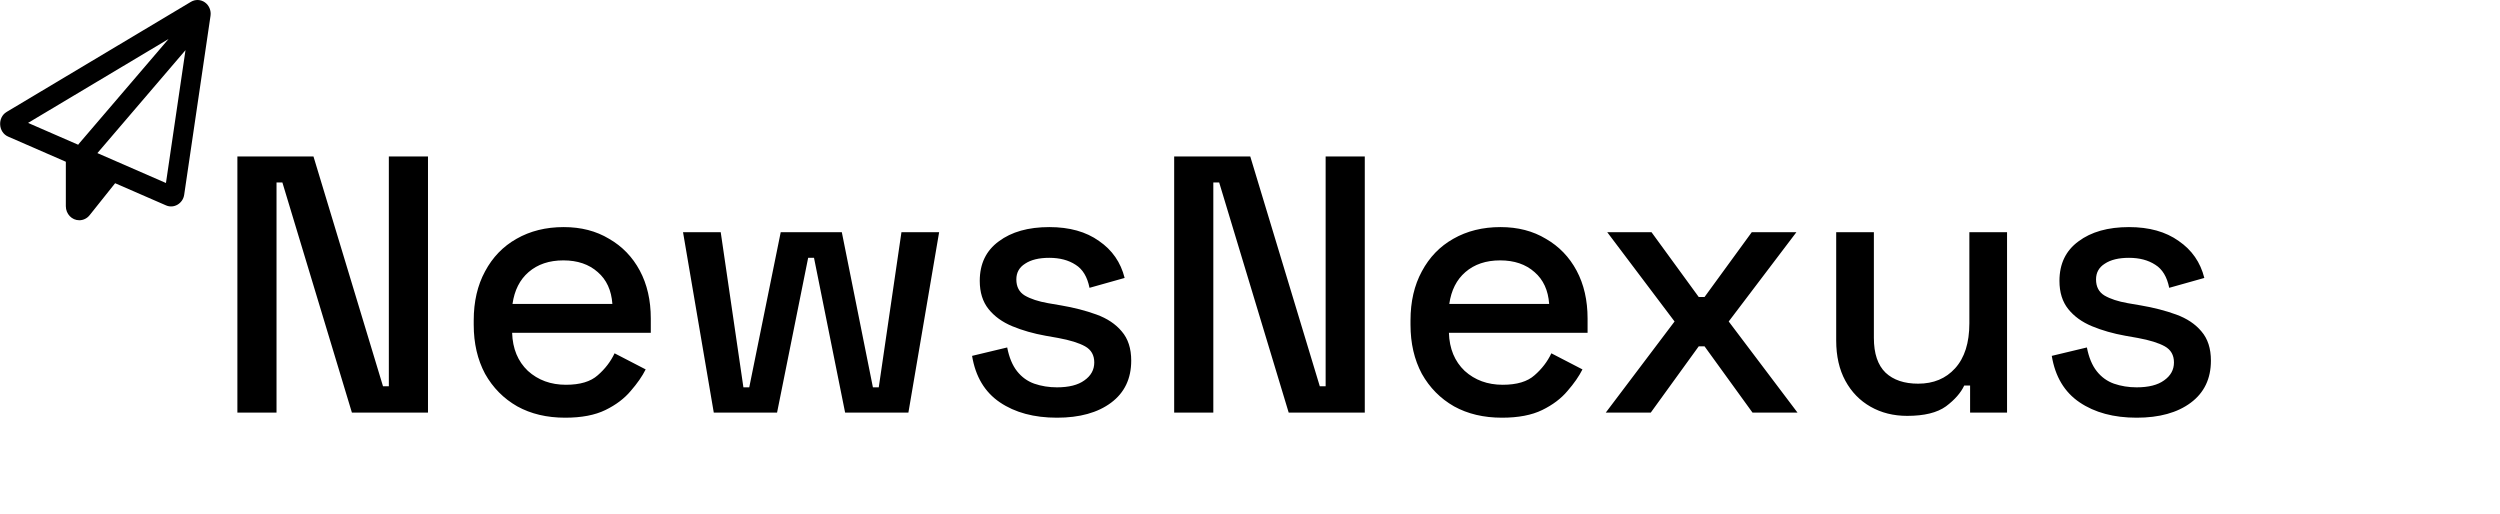 <svg width="287" height="59" viewBox="0 0 287 59" fill="none" xmlns="http://www.w3.org/2000/svg">
<g clip-path="url(#clip0_917_371)">
<path d="M0.761 12.85C-0.307 13.487 -0.207 15.186 0.931 15.68L7.558 18.569V23.671C7.558 24.564 8.248 25.285 9.103 25.285C9.561 25.285 9.996 25.073 10.289 24.703L13.217 21.033L19.07 23.582C19.963 23.972 20.997 23.359 21.144 22.362L24.167 1.817C24.257 1.22 24.006 0.617 23.529 0.276C23.052 -0.065 22.429 -0.094 21.923 0.207L0.761 12.85ZM3.222 14.109L19.353 4.474L8.98 16.593L9.037 16.643L3.222 14.109ZM19.051 21.009L11.181 17.576L21.295 5.758L19.051 21.009Z" fill="black"/>
</g>
<path d="M27.252 47.364V17.964H35.987L43.968 44.34H44.639V17.964H49.133V47.364H40.398L32.417 20.946H31.745V47.364H27.252ZM64.883 47.952C62.783 47.952 60.949 47.518 59.381 46.65C57.813 45.754 56.581 44.508 55.685 42.912C54.817 41.288 54.383 39.412 54.383 37.284V36.78C54.383 34.624 54.817 32.748 55.685 31.152C56.553 29.528 57.757 28.282 59.297 27.414C60.865 26.518 62.671 26.07 64.715 26.07C66.703 26.07 68.439 26.518 69.923 27.414C71.435 28.282 72.611 29.5 73.451 31.068C74.291 32.636 74.711 34.47 74.711 36.57V38.208H58.793C58.849 40.028 59.451 41.484 60.599 42.576C61.775 43.64 63.231 44.172 64.967 44.172C66.591 44.172 67.809 43.808 68.621 43.08C69.461 42.352 70.105 41.512 70.553 40.56L74.123 42.408C73.731 43.192 73.157 44.018 72.401 44.886C71.673 45.754 70.707 46.482 69.503 47.07C68.299 47.658 66.759 47.952 64.883 47.952ZM58.835 34.89H70.301C70.189 33.322 69.629 32.104 68.621 31.236C67.613 30.34 66.297 29.892 64.673 29.892C63.049 29.892 61.719 30.34 60.683 31.236C59.675 32.104 59.059 33.322 58.835 34.89ZM81.941 47.364L78.412 26.658H82.739L85.343 44.466H86.014L89.626 26.658H96.641L100.21 44.466H100.882L103.486 26.658H107.812L104.284 47.364H97.019L93.448 29.598H92.776L89.207 47.364H81.941ZM121.338 47.952C118.706 47.952 116.522 47.364 114.786 46.188C113.05 45.012 111.986 43.234 111.594 40.854L115.626 39.888C115.85 41.036 116.228 41.946 116.76 42.618C117.292 43.29 117.95 43.766 118.734 44.046C119.546 44.326 120.414 44.466 121.338 44.466C122.71 44.466 123.76 44.2 124.488 43.668C125.244 43.136 125.622 42.45 125.622 41.61C125.622 40.77 125.272 40.154 124.572 39.762C123.872 39.37 122.836 39.048 121.464 38.796L120.036 38.544C118.636 38.292 117.362 37.928 116.214 37.452C115.066 36.976 114.156 36.318 113.484 35.478C112.812 34.638 112.476 33.56 112.476 32.244C112.476 30.284 113.204 28.772 114.66 27.708C116.116 26.616 118.048 26.07 120.456 26.07C122.78 26.07 124.684 26.602 126.168 27.666C127.68 28.702 128.66 30.116 129.108 31.908L125.076 33.042C124.824 31.782 124.292 30.9 123.48 30.396C122.668 29.864 121.66 29.598 120.456 29.598C119.28 29.598 118.356 29.822 117.684 30.27C117.012 30.69 116.676 31.292 116.676 32.076C116.676 32.916 116.998 33.532 117.642 33.924C118.314 34.316 119.21 34.61 120.33 34.806L121.8 35.058C123.284 35.31 124.642 35.66 125.874 36.108C127.106 36.556 128.072 37.2 128.772 38.04C129.5 38.88 129.864 40 129.864 41.4C129.864 43.472 129.094 45.082 127.554 46.23C126.014 47.378 123.942 47.952 121.338 47.952ZM134.795 47.364V17.964H143.531L151.511 44.34H152.183V17.964H156.677V47.364H147.941L139.961 20.946H139.289V47.364H134.795ZM172.426 47.952C170.326 47.952 168.492 47.518 166.924 46.65C165.356 45.754 164.124 44.508 163.228 42.912C162.36 41.288 161.926 39.412 161.926 37.284V36.78C161.926 34.624 162.36 32.748 163.228 31.152C164.096 29.528 165.3 28.282 166.84 27.414C168.408 26.518 170.214 26.07 172.258 26.07C174.246 26.07 175.982 26.518 177.466 27.414C178.978 28.282 180.154 29.5 180.994 31.068C181.834 32.636 182.254 34.47 182.254 36.57V38.208H166.336C166.392 40.028 166.994 41.484 168.142 42.576C169.318 43.64 170.774 44.172 172.51 44.172C174.134 44.172 175.352 43.808 176.164 43.08C177.004 42.352 177.648 41.512 178.096 40.56L181.666 42.408C181.274 43.192 180.7 44.018 179.944 44.886C179.216 45.754 178.25 46.482 177.046 47.07C175.842 47.658 174.302 47.952 172.426 47.952ZM166.378 34.89H177.844C177.732 33.322 177.172 32.104 176.164 31.236C175.156 30.34 173.84 29.892 172.216 29.892C170.592 29.892 169.262 30.34 168.226 31.236C167.218 32.104 166.602 33.322 166.378 34.89ZM184.344 47.364L192.24 36.906L184.512 26.658H189.594L195.012 34.092H195.684L201.102 26.658H206.226L198.456 36.906L206.352 47.364H201.186L195.684 39.762H195.012L189.51 47.364H184.344ZM218.943 47.742C217.375 47.742 215.975 47.392 214.743 46.692C213.511 45.992 212.545 44.998 211.845 43.71C211.145 42.422 210.795 40.882 210.795 39.09V26.658H215.121V38.796C215.121 40.588 215.569 41.918 216.465 42.786C217.361 43.626 218.607 44.046 220.203 44.046C221.967 44.046 223.381 43.458 224.445 42.282C225.537 41.078 226.083 39.356 226.083 37.116V26.658H230.409V47.364H226.167V44.256H225.495C225.103 45.096 224.403 45.894 223.395 46.65C222.387 47.378 220.903 47.742 218.943 47.742ZM245.287 47.952C242.655 47.952 240.471 47.364 238.735 46.188C236.999 45.012 235.935 43.234 235.543 40.854L239.575 39.888C239.799 41.036 240.177 41.946 240.709 42.618C241.241 43.29 241.899 43.766 242.683 44.046C243.495 44.326 244.363 44.466 245.287 44.466C246.659 44.466 247.709 44.2 248.437 43.668C249.193 43.136 249.571 42.45 249.571 41.61C249.571 40.77 249.221 40.154 248.521 39.762C247.821 39.37 246.785 39.048 245.413 38.796L243.985 38.544C242.585 38.292 241.311 37.928 240.163 37.452C239.015 36.976 238.105 36.318 237.433 35.478C236.761 34.638 236.425 33.56 236.425 32.244C236.425 30.284 237.153 28.772 238.609 27.708C240.065 26.616 241.997 26.07 244.405 26.07C246.729 26.07 248.633 26.602 250.117 27.666C251.629 28.702 252.609 30.116 253.057 31.908L249.025 33.042C248.773 31.782 248.241 30.9 247.429 30.396C246.617 29.864 245.609 29.598 244.405 29.598C243.229 29.598 242.305 29.822 241.633 30.27C240.961 30.69 240.625 31.292 240.625 32.076C240.625 32.916 240.947 33.532 241.591 33.924C242.263 34.316 243.159 34.61 244.279 34.806L245.749 35.058C247.233 35.31 248.591 35.66 249.823 36.108C251.055 36.556 252.021 37.2 252.721 38.04C253.449 38.88 253.813 40 253.813 41.4C253.813 43.472 253.043 45.082 251.503 46.23C249.963 47.378 247.891 47.952 245.287 47.952Z" fill="black"/>
<defs>
<clipPath id="clip0_917_371">
<rect width="24.185" height="25.286" fill="white"/>
</clipPath>
</defs>
</svg>

